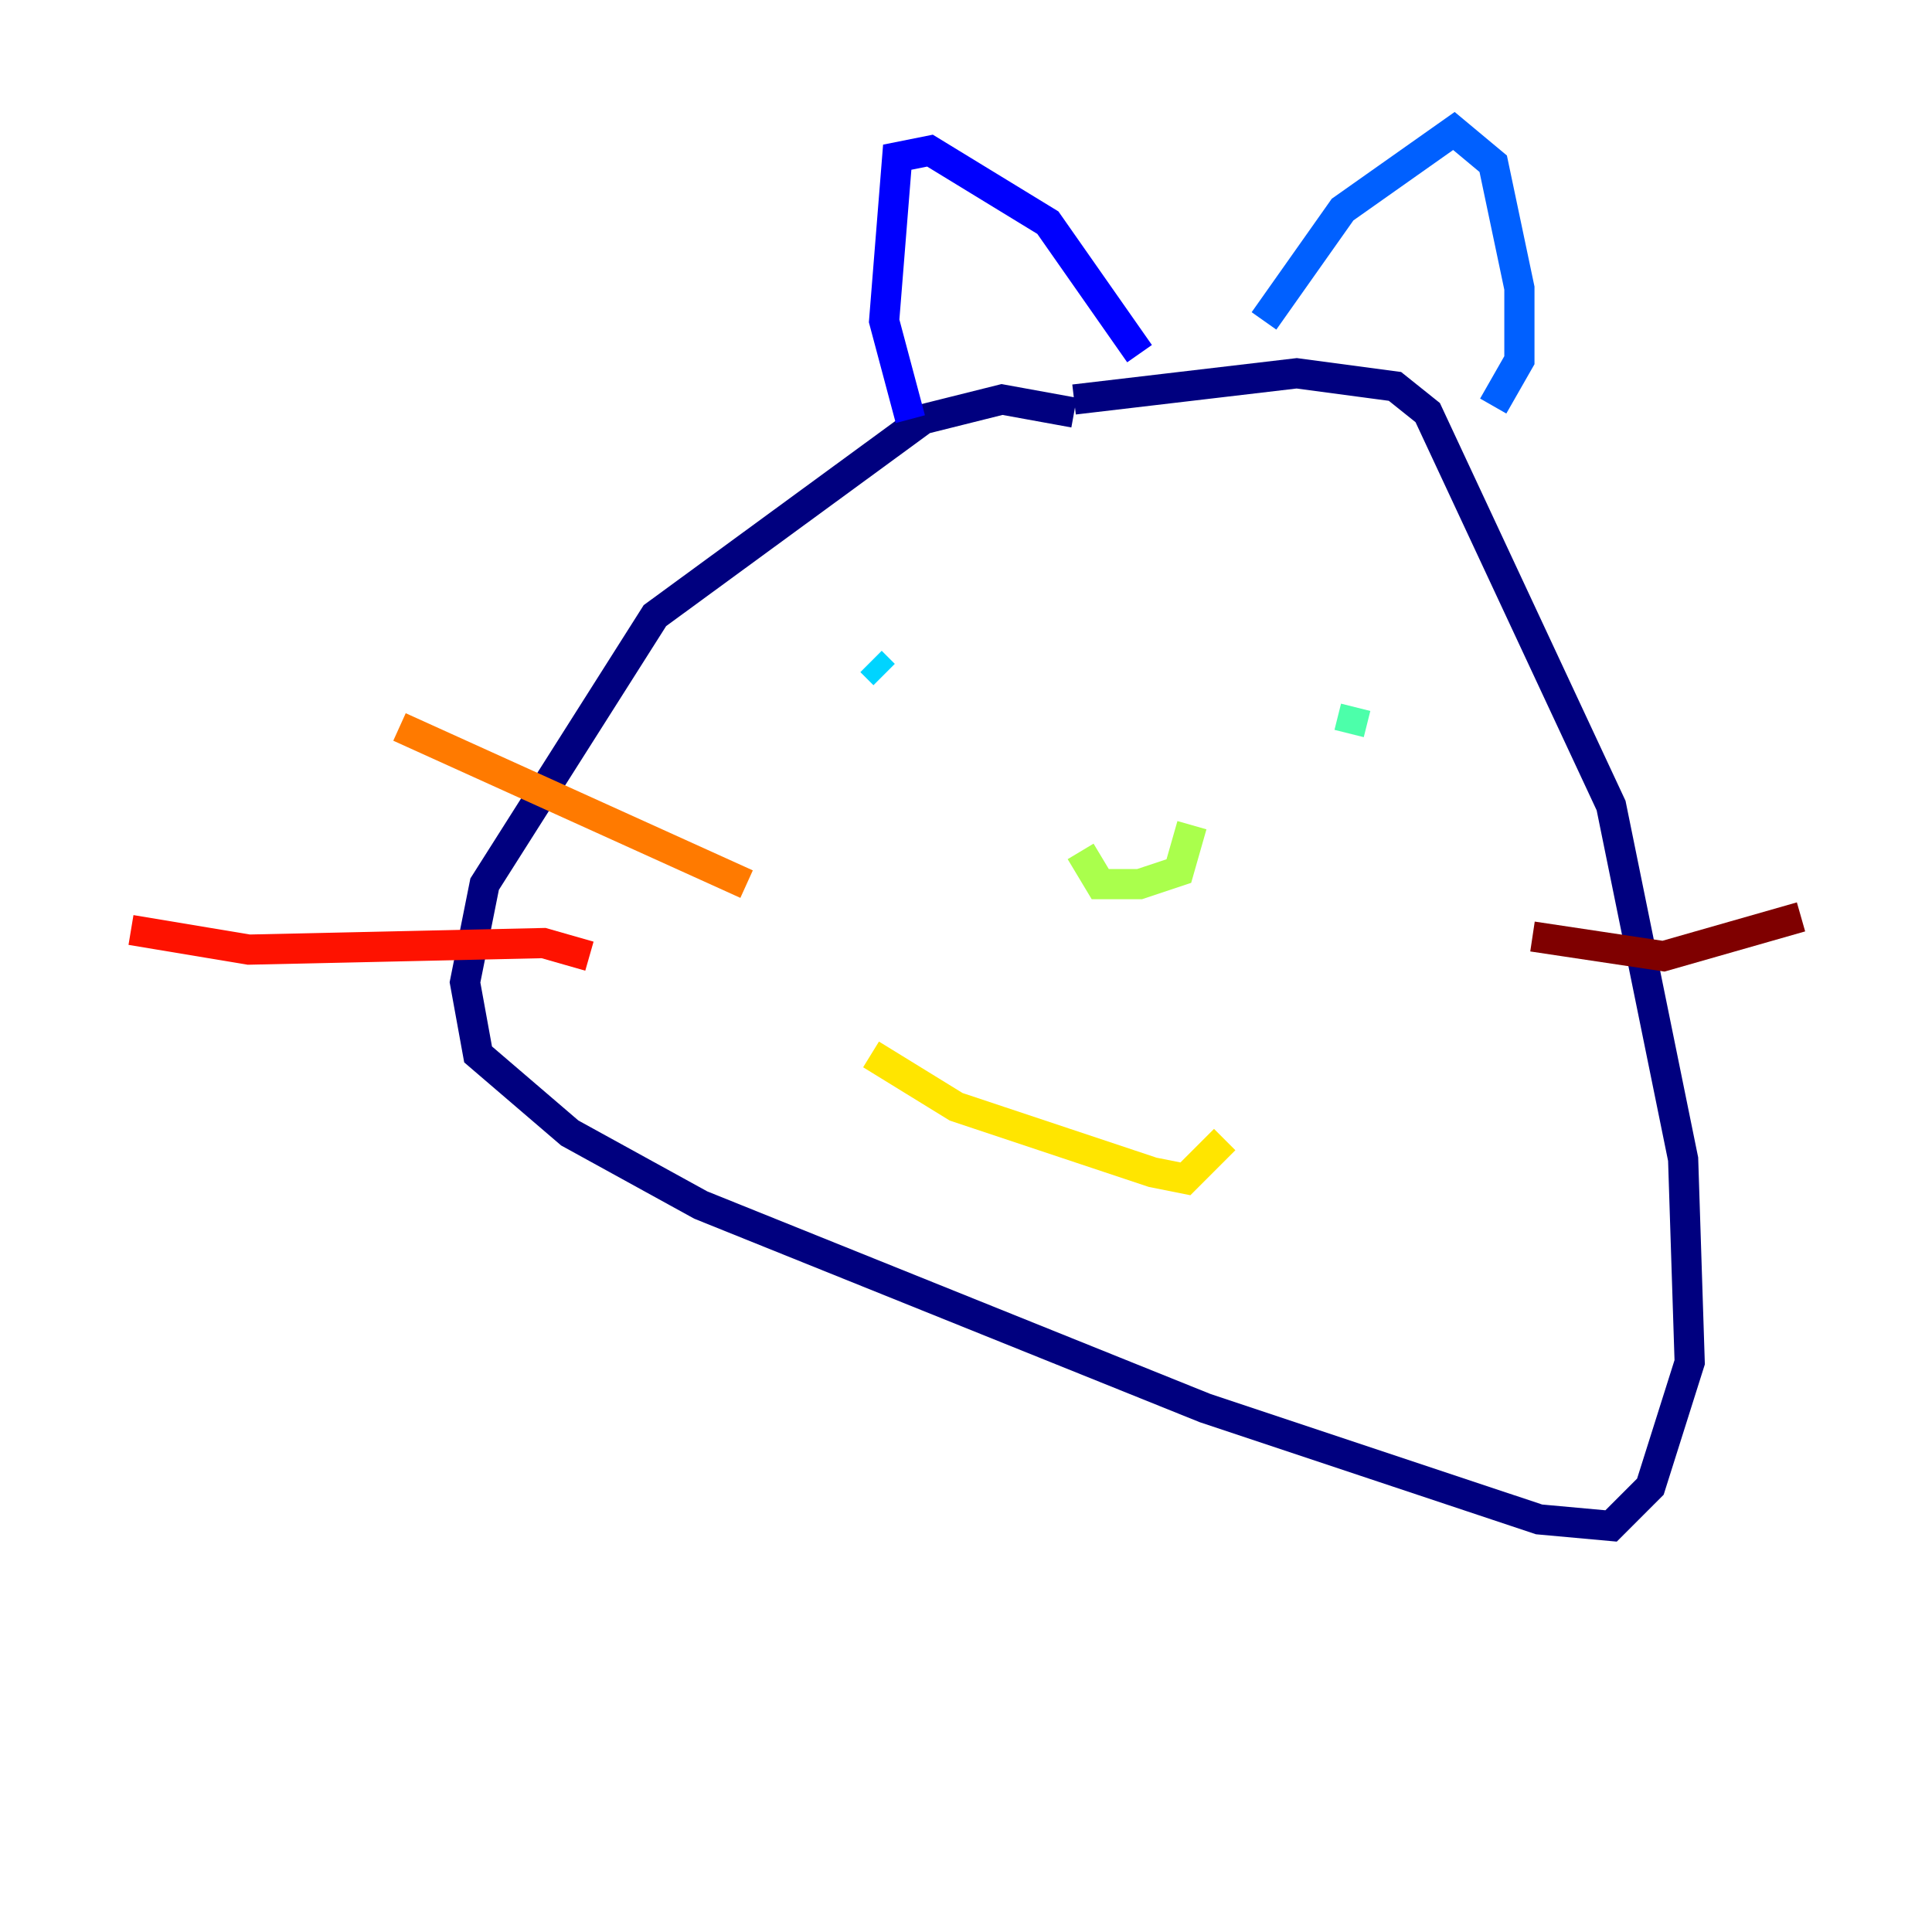 <?xml version="1.0" encoding="utf-8" ?>
<svg baseProfile="tiny" height="128" version="1.2" viewBox="0,0,128,128" width="128" xmlns="http://www.w3.org/2000/svg" xmlns:ev="http://www.w3.org/2001/xml-events" xmlns:xlink="http://www.w3.org/1999/xlink"><defs /><polyline fill="none" points="71.159,27.336 66.386,26.468 61.18,27.77 43.39,40.786 32.108,58.576 30.807,65.085 31.675,69.858 37.749,75.064 46.427,79.837 79.837,93.288 101.966,100.664 106.739,101.098 109.342,98.495 111.946,90.251 111.512,76.8 106.739,53.37 94.59,27.336 92.42,25.6 85.912,24.732 71.159,26.468" stroke="#00007f" stroke-width="2" /><polyline fill="none" points="60.312,27.77 58.576,21.261 59.444,10.414 61.614,9.98 69.424,14.752 75.498,23.43" stroke="#0000fe" stroke-width="2" /><polyline fill="none" points="83.742,21.261 88.949,13.885 96.325,8.678 98.929,10.848 100.664,19.091 100.664,23.864 98.929,26.902" stroke="#0060ff" stroke-width="2" /><polyline fill="none" points="57.709,43.824 58.576,44.691" stroke="#00d4ff" stroke-width="2" /><polyline fill="none" points="89.817,46.861 89.383,48.597" stroke="#4cffaa" stroke-width="2" /><polyline fill="none" points="71.593,56.407 72.895,58.576 75.498,58.576 78.102,57.709 78.969,54.671" stroke="#aaff4c" stroke-width="2" /><polyline fill="none" points="57.709,69.858 63.349,73.329 76.366,77.668 78.536,78.102 81.139,75.498" stroke="#ffe500" stroke-width="2" /><polyline fill="none" points="49.464,58.576 26.468,48.163" stroke="#ff7a00" stroke-width="2" /><polyline fill="none" points="39.051,63.349 36.014,62.481 16.488,62.915 8.678,61.614" stroke="#fe1200" stroke-width="2" /><polyline fill="none" points="101.532,62.047 110.21,63.349 119.322,60.746" stroke="#7f0000" stroke-width="2" /></svg>